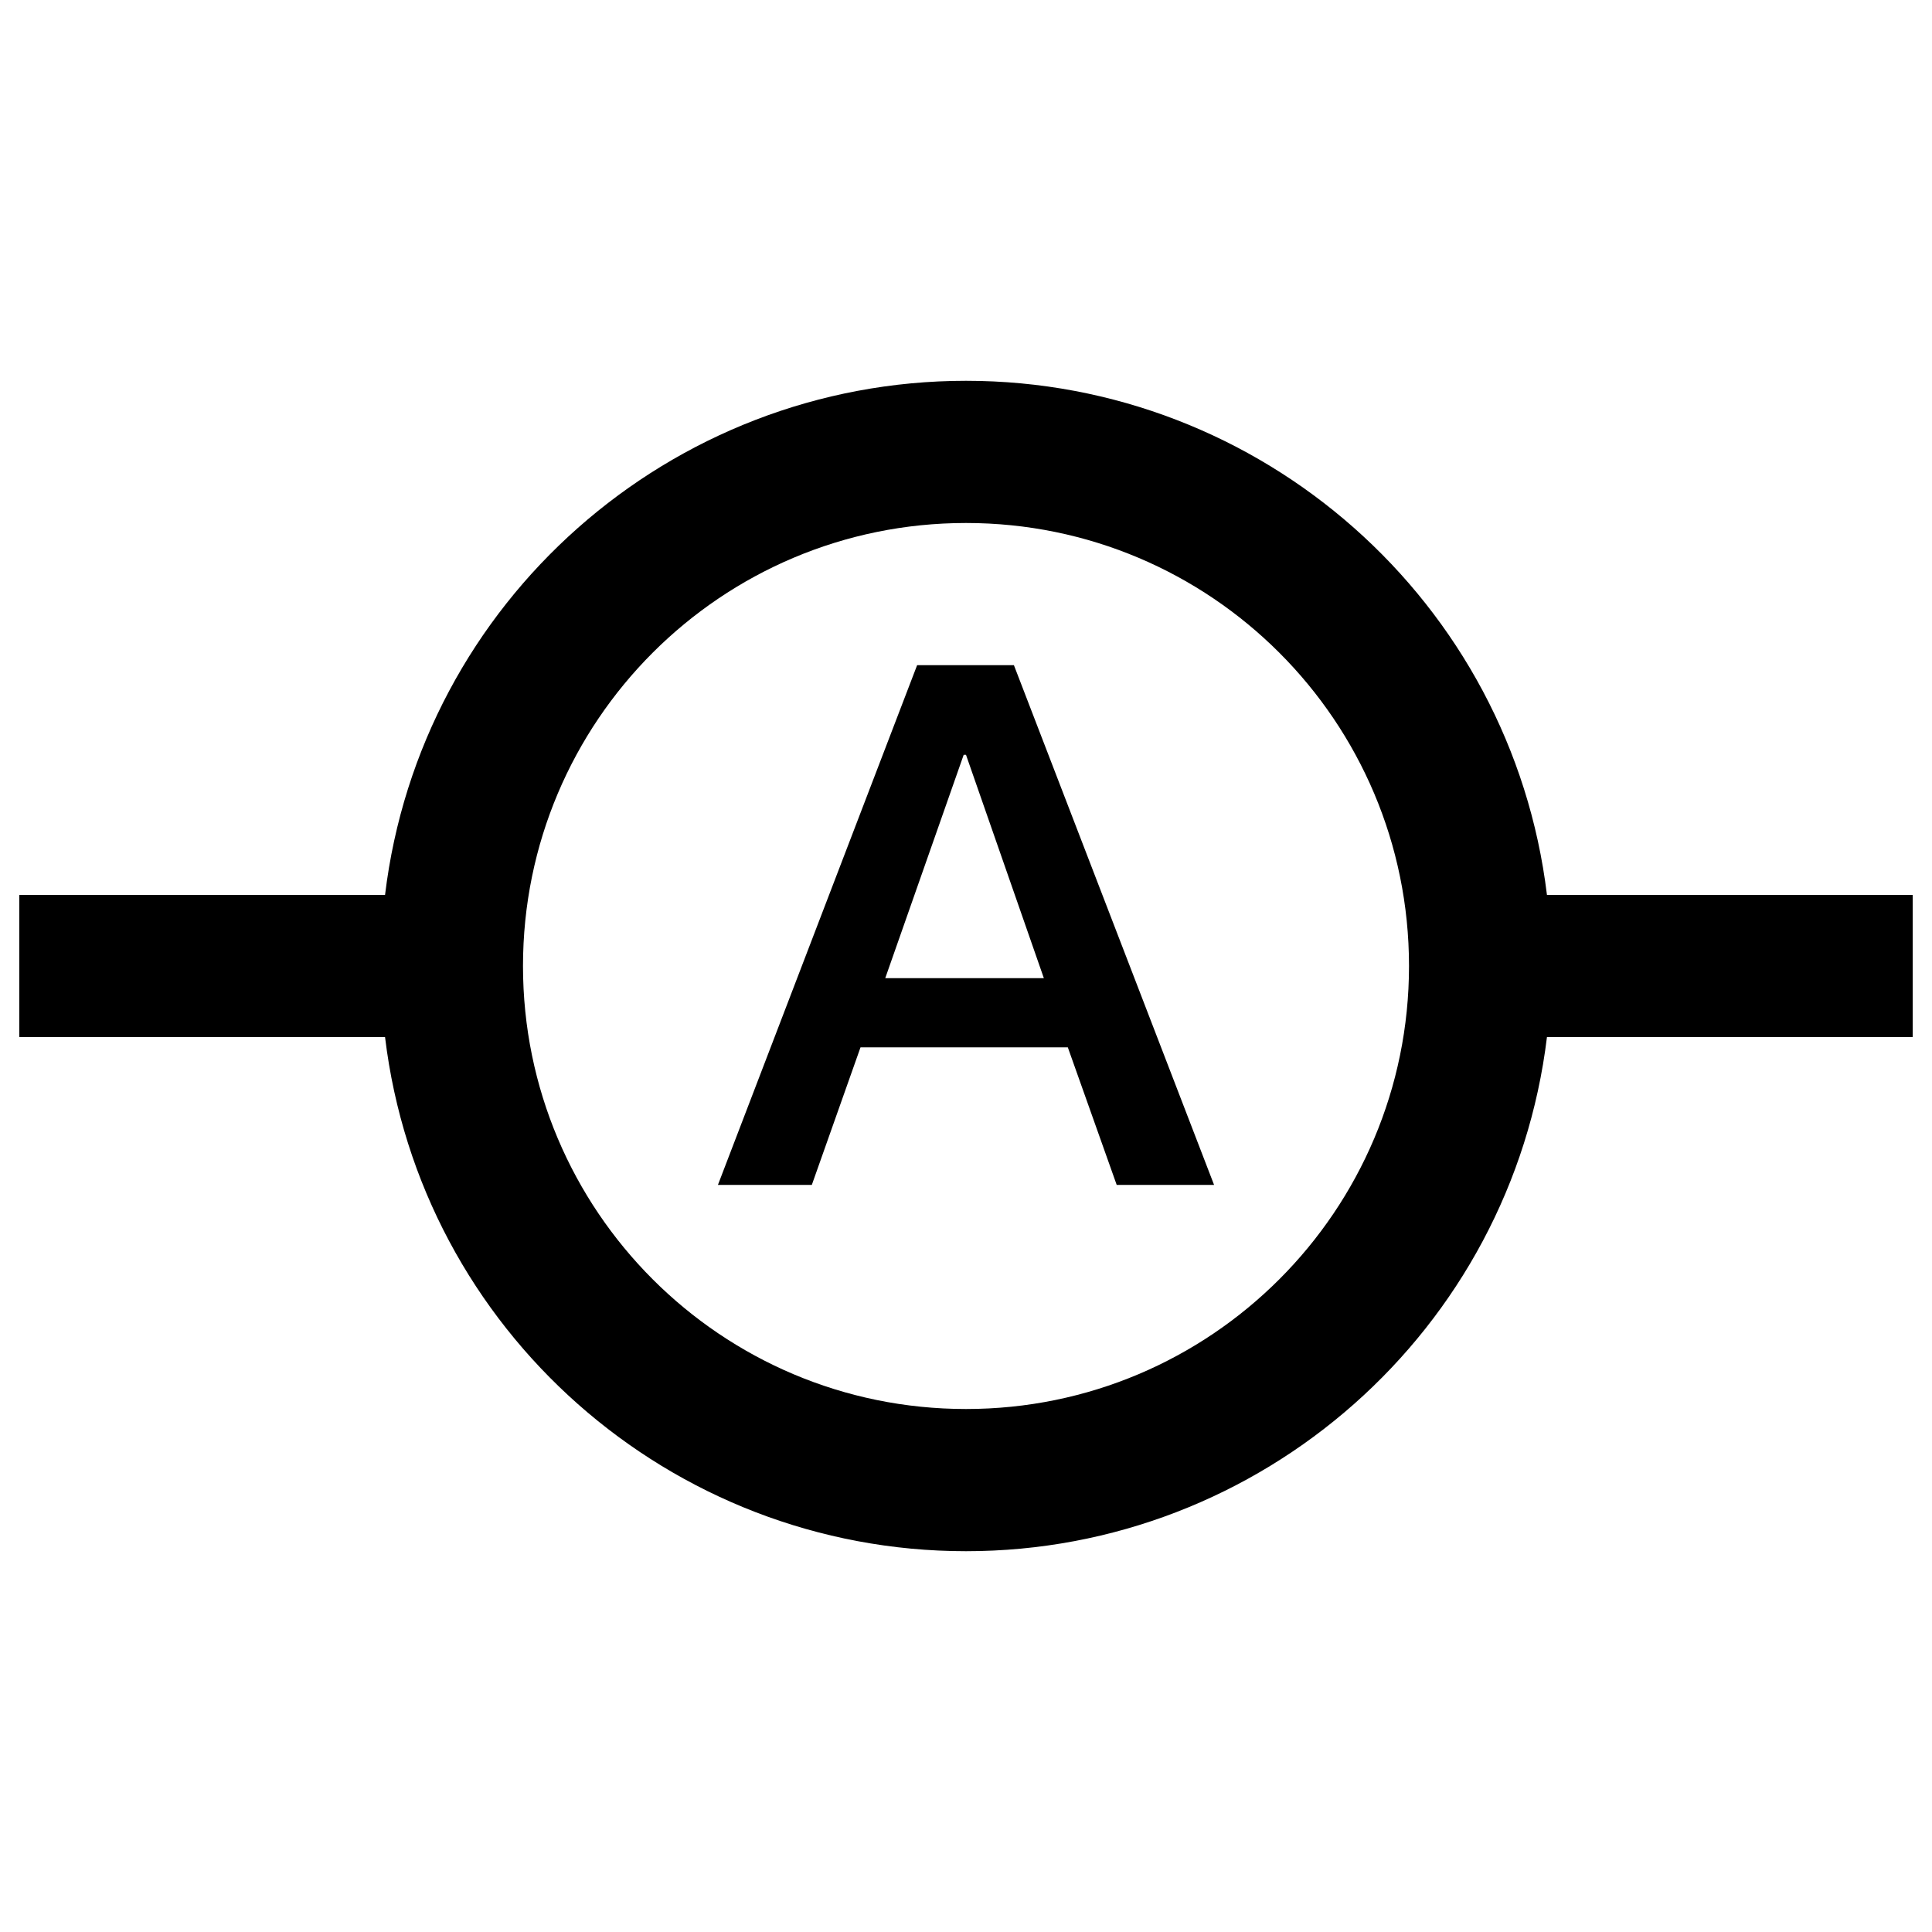<?xml version="1.0" encoding="utf-8"?>
<!-- Svg Vector Icons : http://www.onlinewebfonts.com/icon -->
<!DOCTYPE svg PUBLIC "-//W3C//DTD SVG 1.1//EN" "http://www.w3.org/Graphics/SVG/1.1/DTD/svg11.dtd">
<svg version="1.1" xmlns="http://www.w3.org/2000/svg" xmlns:xlink="http://www.w3.org/1999/xlink" x="0px" y="0px" viewBox="0 0 1000 1000" enable-background="new 0 0 1000 1000" xml:space="preserve">
<g><path d="M800.7,463.2C782.3,311.5,653.1,197.1,500,197.1c-153.1,0-282.4,114.4-300.7,266.1H10v73.6h189.3C217.6,688.5,346.9,802.9,500,802.9c153,0,282.3-114.4,300.7-266.1H990v-73.6H800.7z M500,729.3c-126.7,0-229.3-102.6-229.3-229.3c0-126.7,102.6-229.3,229.3-229.3c126.7,0,229.3,102.6,229.3,229.3C729.3,626.7,626.7,729.3,500,729.3z"/><path d="M474.7,344.3h50.1l103.6,269H578l-25.3-71.2H445.4l-25.2,71.2h-48.6L474.7,344.3z M458.2,506.3h82.1L500,390.7h-1.2L458.2,506.3z"/></g>
</svg>